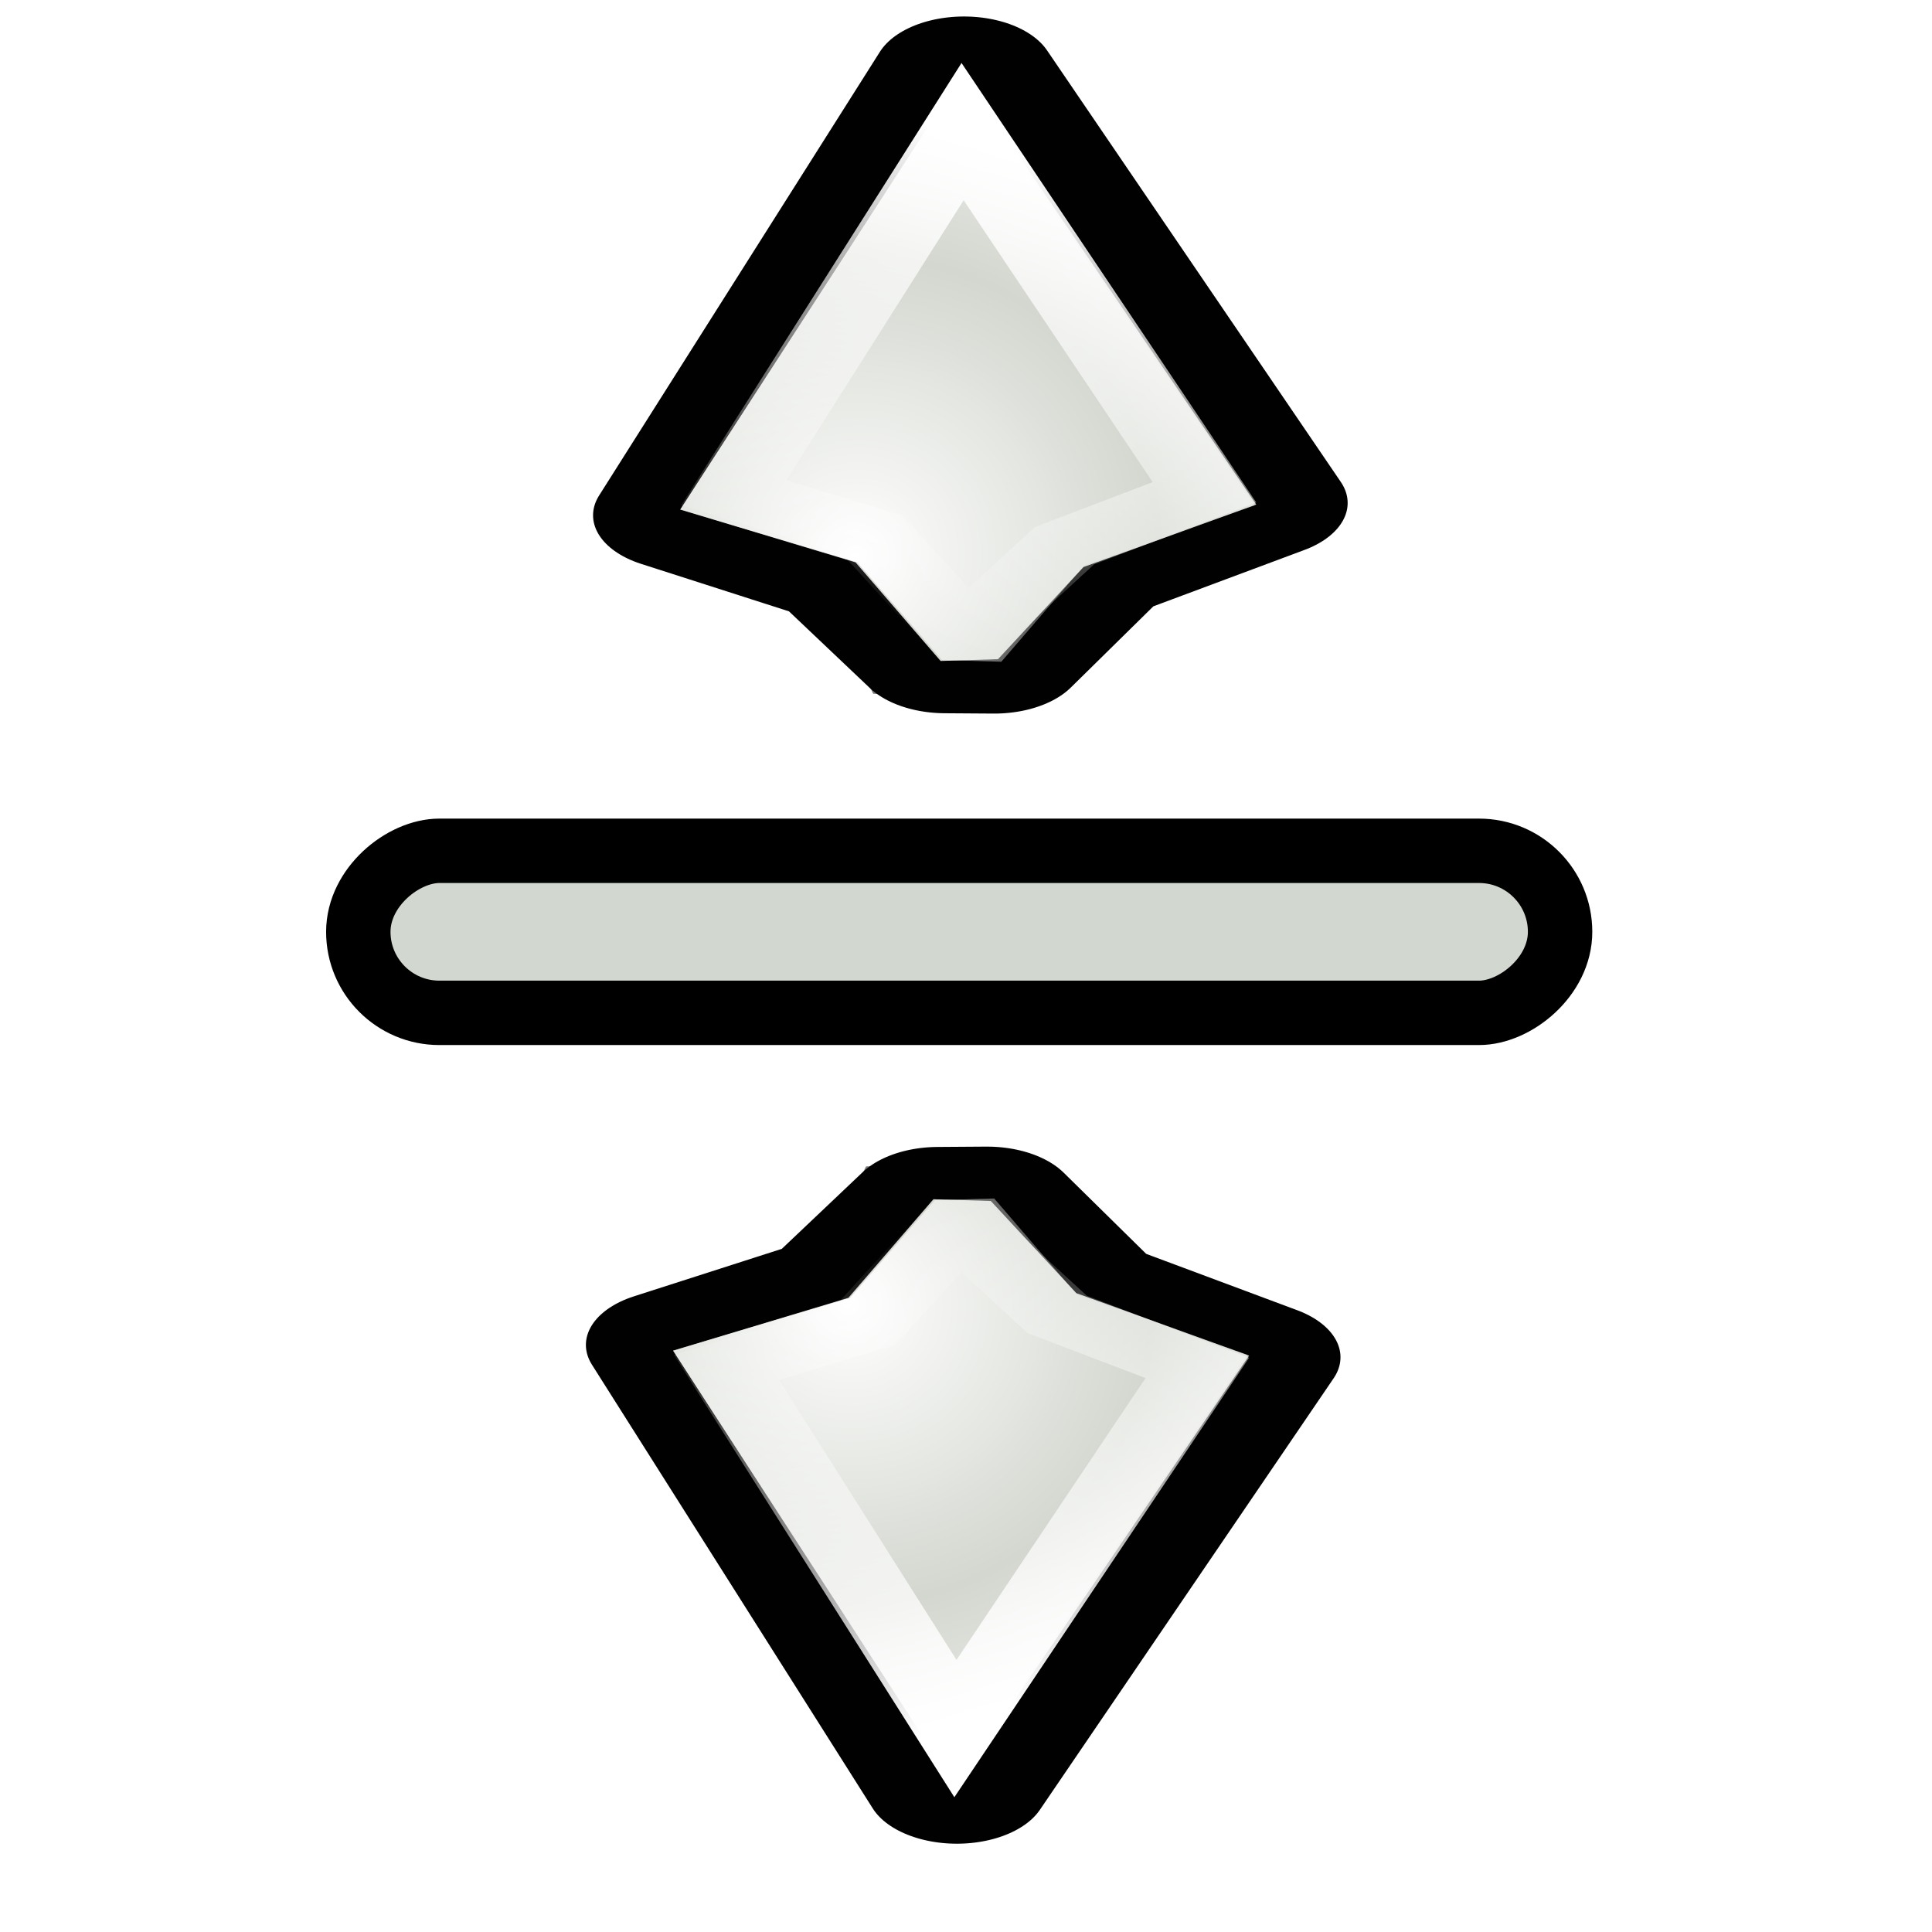 <?xml version="1.0" encoding="UTF-8" standalone="no"?>
<!-- Created with Inkscape (http://www.inkscape.org/) -->
<svg
   xmlns:dc="http://purl.org/dc/elements/1.1/"
   xmlns:cc="http://web.resource.org/cc/"
   xmlns:rdf="http://www.w3.org/1999/02/22-rdf-syntax-ns#"
   xmlns:svg="http://www.w3.org/2000/svg"
   xmlns="http://www.w3.org/2000/svg"
   xmlns:xlink="http://www.w3.org/1999/xlink"
   xmlns:sodipodi="http://sodipodi.sourceforge.net/DTD/sodipodi-0.dtd"
   xmlns:inkscape="http://www.inkscape.org/namespaces/inkscape"
   width="24"
   height="24"
   id="svg10643"
   sodipodi:version="0.32"
   inkscape:version="0.45"
   sodipodi:docbase="/usr/local/kde/home/foo/oxy-cursors/src/svg"
   sodipodi:docname="split_v.svg"
   inkscape:output_extension="org.inkscape.output.svg.inkscape"
   inkscape:export-filename="/home/me/svn/oxygen-playground/ruphy/arrow-shadow.png"
   inkscape:export-xdpi="67.5"
   inkscape:export-ydpi="67.5"
   version="1.0"
   sodipodi:modified="true">
  <defs
     id="defs10645">
    <linearGradient
       id="linearGradient10711">
      <stop
         style="stop-color:#ffffff;stop-opacity:1;"
         offset="0"
         id="stop10713" />
      <stop
         style="stop-color:#ffffff;stop-opacity:0;"
         offset="1"
         id="stop10715" />
    </linearGradient>
    <clipPath
       id="clipPath3496"
       clipPathUnits="userSpaceOnUse">
      <rect
         ry="1.172"
         y="1.232"
         x="5.31"
         height="22.634"
         width="13.278"
         id="rect3498"
         style="opacity:0.626;fill:none;fill-opacity:1;fill-rule:nonzero;stroke:#000000;stroke-width:0.196;stroke-linecap:round;stroke-linejoin:miter;stroke-miterlimit:4;stroke-dasharray:none;stroke-opacity:1" />
    </clipPath>
    <filter
       id="filter3484"
       height="1.237"
       y="-0.118"
       width="1.401"
       x="-0.2"
       inkscape:collect="always">
      <feGaussianBlur
         id="feGaussianBlur3486"
         stdDeviation="0.972"
         inkscape:collect="always" />
    </filter>
    <linearGradient
       id="linearGradient3233">
      <stop
         id="stop3235"
         offset="0"
         style="stop-color:#ffffff;stop-opacity:1;" />
      <stop
         id="stop3237"
         offset="1"
         style="stop-color:#ffffff;stop-opacity:0;" />
    </linearGradient>
    <radialGradient
       inkscape:collect="always"
       xlink:href="#linearGradient10711"
       id="radialGradient14367"
       gradientUnits="userSpaceOnUse"
       gradientTransform="matrix(1.111,-0.404,0.652,1.793,-9.213,-4.797)"
       spreadMethod="reflect"
       cx="8.813"
       cy="14.236"
       fx="8.813"
       fy="14.236"
       r="5.324" />
    <linearGradient
       inkscape:collect="always"
       xlink:href="#linearGradient3233"
       id="linearGradient14369"
       gradientUnits="userSpaceOnUse"
       x1="9.154"
       y1="3.249"
       x2="7.678"
       y2="19.014" />
    <radialGradient
       inkscape:collect="always"
       xlink:href="#linearGradient10711"
       id="radialGradient14371"
       gradientUnits="userSpaceOnUse"
       gradientTransform="matrix(1.111,-0.404,0.652,1.793,-9.213,-4.797)"
       spreadMethod="reflect"
       cx="8.813"
       cy="14.236"
       fx="8.813"
       fy="14.236"
       r="5.324" />
    <linearGradient
       inkscape:collect="always"
       xlink:href="#linearGradient3233"
       id="linearGradient14373"
       gradientUnits="userSpaceOnUse"
       x1="9.154"
       y1="3.249"
       x2="7.678"
       y2="19.014" />
  </defs>
  <sodipodi:namedview
     id="base"
     pagecolor="#ffffff"
     bordercolor="#666666"
     borderopacity="1.0"
     inkscape:pageopacity="0.0"
     inkscape:pageshadow="2"
     inkscape:zoom="21.458333"
     inkscape:cx="12"
     inkscape:cy="12"
     inkscape:current-layer="layer1"
     showgrid="true"
     inkscape:grid-bbox="true"
     inkscape:document-units="px"
     inkscape:window-width="843"
     inkscape:window-height="727"
     inkscape:window-x="2349"
     inkscape:window-y="320"
     showguides="true"
     inkscape:guide-bbox="true"
     width="24px"
     height="24px" />
  <g
     id="layer1"
     inkscape:label="Layer 1"
     inkscape:groupmode="layer">
    <g
       transform="matrix(0.558,-0.132,-0.217,-0.341,8.756,23.356)"
       id="g14231">
      <path
         style="opacity:0.726;fill:#000000;fill-opacity:1;fill-rule:evenodd;stroke:#000000;stroke-width:1;stroke-linecap:butt;stroke-linejoin:miter;stroke-miterlimit:4;stroke-dasharray:none;stroke-opacity:1;filter:url(#filter3484)"
         d="M 10.337,13.201 L 6,18.477 L 9.914,18.883 L 12.051,21.602 L 14.223,20.93 L 14.262,16.665 L 16.648,14.827 L 10.337,13.201 z "
         id="path14233"
         sodipodi:nodetypes="cccccccc"
         transform="matrix(1.055,5.3989101e-3,-5.3989101e-3,1.055,-0.497,-2.074)"
         clip-path="url(#clipPath3496)" />
      <path
         sodipodi:nodetypes="cccccccc"
         id="path14235"
         d="M 5.999,1.008 L 6.029,17.162 L 9.963,17.614 L 12.871,19.726 L 13.819,19.371 L 14.498,15.744 L 16.998,12.473 L 5.999,1.008 z "
         style="fill:#000100;fill-rule:evenodd;stroke:#000100;stroke-width:3.734;stroke-linecap:butt;stroke-linejoin:round;stroke-miterlimit:4;stroke-dasharray:none;stroke-opacity:1" />
      <path
         style="fill:#d3d7cf;fill-rule:evenodd;stroke:none;stroke-width:1;stroke-linecap:butt;stroke-linejoin:round;stroke-miterlimit:4;stroke-dasharray:none;stroke-opacity:1"
         d="M 5.999,1.079 L 5.905,17.004 L 9.947,17.363 L 12.807,19.848 L 13.896,19.362 L 14.416,15.804 L 16.989,12.531 L 5.999,1.079 z "
         id="path14237"
         sodipodi:nodetypes="cccccccc" />
      <path
         sodipodi:nodetypes="cccccccc"
         id="path14239"
         d="M 5.998,1.172 L 5.905,17.004 L 9.979,17.349 L 12.824,19.806 L 13.992,19.417 L 14.411,15.743 L 16.969,12.569 L 5.998,1.172 z "
         style="fill:url(#radialGradient14367);fill-opacity:1;fill-rule:evenodd;stroke:none;stroke-width:1;stroke-linecap:butt;stroke-linejoin:round;stroke-miterlimit:4;stroke-dasharray:none;stroke-opacity:1" />
      <path
         sodipodi:nodetypes="ccccccc"
         id="path14241"
         d="M 6.715,2.923 L 6.733,16.07 L 9.93,16.363 L 12.99,18.893 L 13.785,15.271 L 15.836,12.531 L 6.715,2.923 z "
         style="opacity:1;fill:none;fill-rule:evenodd;stroke:url(#linearGradient14369);stroke-width:1.726;stroke-linecap:butt;stroke-linejoin:miter;stroke-miterlimit:4;stroke-dasharray:none;stroke-opacity:1" />
    </g>
    <g
       id="g14243"
       transform="matrix(0.558,0.132,-0.217,0.341,8.845,-0.248)">
      <path
         clip-path="url(#clipPath3496)"
         transform="matrix(1.055,5.3989101e-3,-5.3989101e-3,1.055,-0.497,-2.074)"
         sodipodi:nodetypes="cccccccc"
         id="path14245"
         d="M 10.337,13.201 L 6,18.477 L 9.914,18.883 L 12.051,21.602 L 14.223,20.93 L 14.262,16.665 L 16.648,14.827 L 10.337,13.201 z "
         style="opacity:0.726;fill:#000000;fill-opacity:1;fill-rule:evenodd;stroke:#000000;stroke-width:1;stroke-linecap:butt;stroke-linejoin:miter;stroke-miterlimit:4;stroke-dasharray:none;stroke-opacity:1;filter:url(#filter3484)" />
      <path
         style="fill:#000100;fill-rule:evenodd;stroke:#000100;stroke-width:3.734;stroke-linecap:butt;stroke-linejoin:round;stroke-miterlimit:4;stroke-dasharray:none;stroke-opacity:1"
         d="M 5.999,1.008 L 6.029,17.162 L 9.963,17.614 L 12.871,19.726 L 13.819,19.371 L 14.498,15.744 L 16.998,12.473 L 5.999,1.008 z "
         id="path14247"
         sodipodi:nodetypes="cccccccc" />
      <path
         sodipodi:nodetypes="cccccccc"
         id="path14249"
         d="M 5.999,1.079 L 5.905,17.004 L 9.947,17.363 L 12.807,19.848 L 13.896,19.362 L 14.416,15.804 L 16.989,12.531 L 5.999,1.079 z "
         style="fill:#d3d7cf;fill-rule:evenodd;stroke:none;stroke-width:1;stroke-linecap:butt;stroke-linejoin:round;stroke-miterlimit:4;stroke-dasharray:none;stroke-opacity:1" />
      <path
         style="fill:url(#radialGradient14371);fill-opacity:1;fill-rule:evenodd;stroke:none;stroke-width:1;stroke-linecap:butt;stroke-linejoin:round;stroke-miterlimit:4;stroke-dasharray:none;stroke-opacity:1"
         d="M 5.998,1.172 L 5.905,17.004 L 9.979,17.349 L 12.824,19.806 L 13.992,19.417 L 14.411,15.743 L 16.969,12.569 L 5.998,1.172 z "
         id="path14251"
         sodipodi:nodetypes="cccccccc" />
      <path
         style="opacity:1;fill:none;fill-rule:evenodd;stroke:url(#linearGradient14373);stroke-width:1.726;stroke-linecap:butt;stroke-linejoin:miter;stroke-miterlimit:4;stroke-dasharray:none;stroke-opacity:1"
         d="M 6.715,2.923 L 6.733,16.07 L 9.93,16.363 L 12.99,18.893 L 13.785,15.271 L 15.836,12.531 L 6.715,2.923 z "
         id="path14253"
         sodipodi:nodetypes="ccccccc" />
    </g>
    <rect
       style="fill:#d2d7cf;fill-opacity:1;fill-rule:nonzero;stroke:#000000;stroke-width:0.8;stroke-linecap:round;stroke-linejoin:round;stroke-miterlimit:4;stroke-dasharray:none;stroke-opacity:1"
       id="rect3125"
       width="2.013"
       height="14.929"
       x="10.569"
       y="-19.38"
       rx="1.007"
       ry="1.007"
       transform="matrix(0,1,-1,0,0,0)" />
  </g>
</svg>
